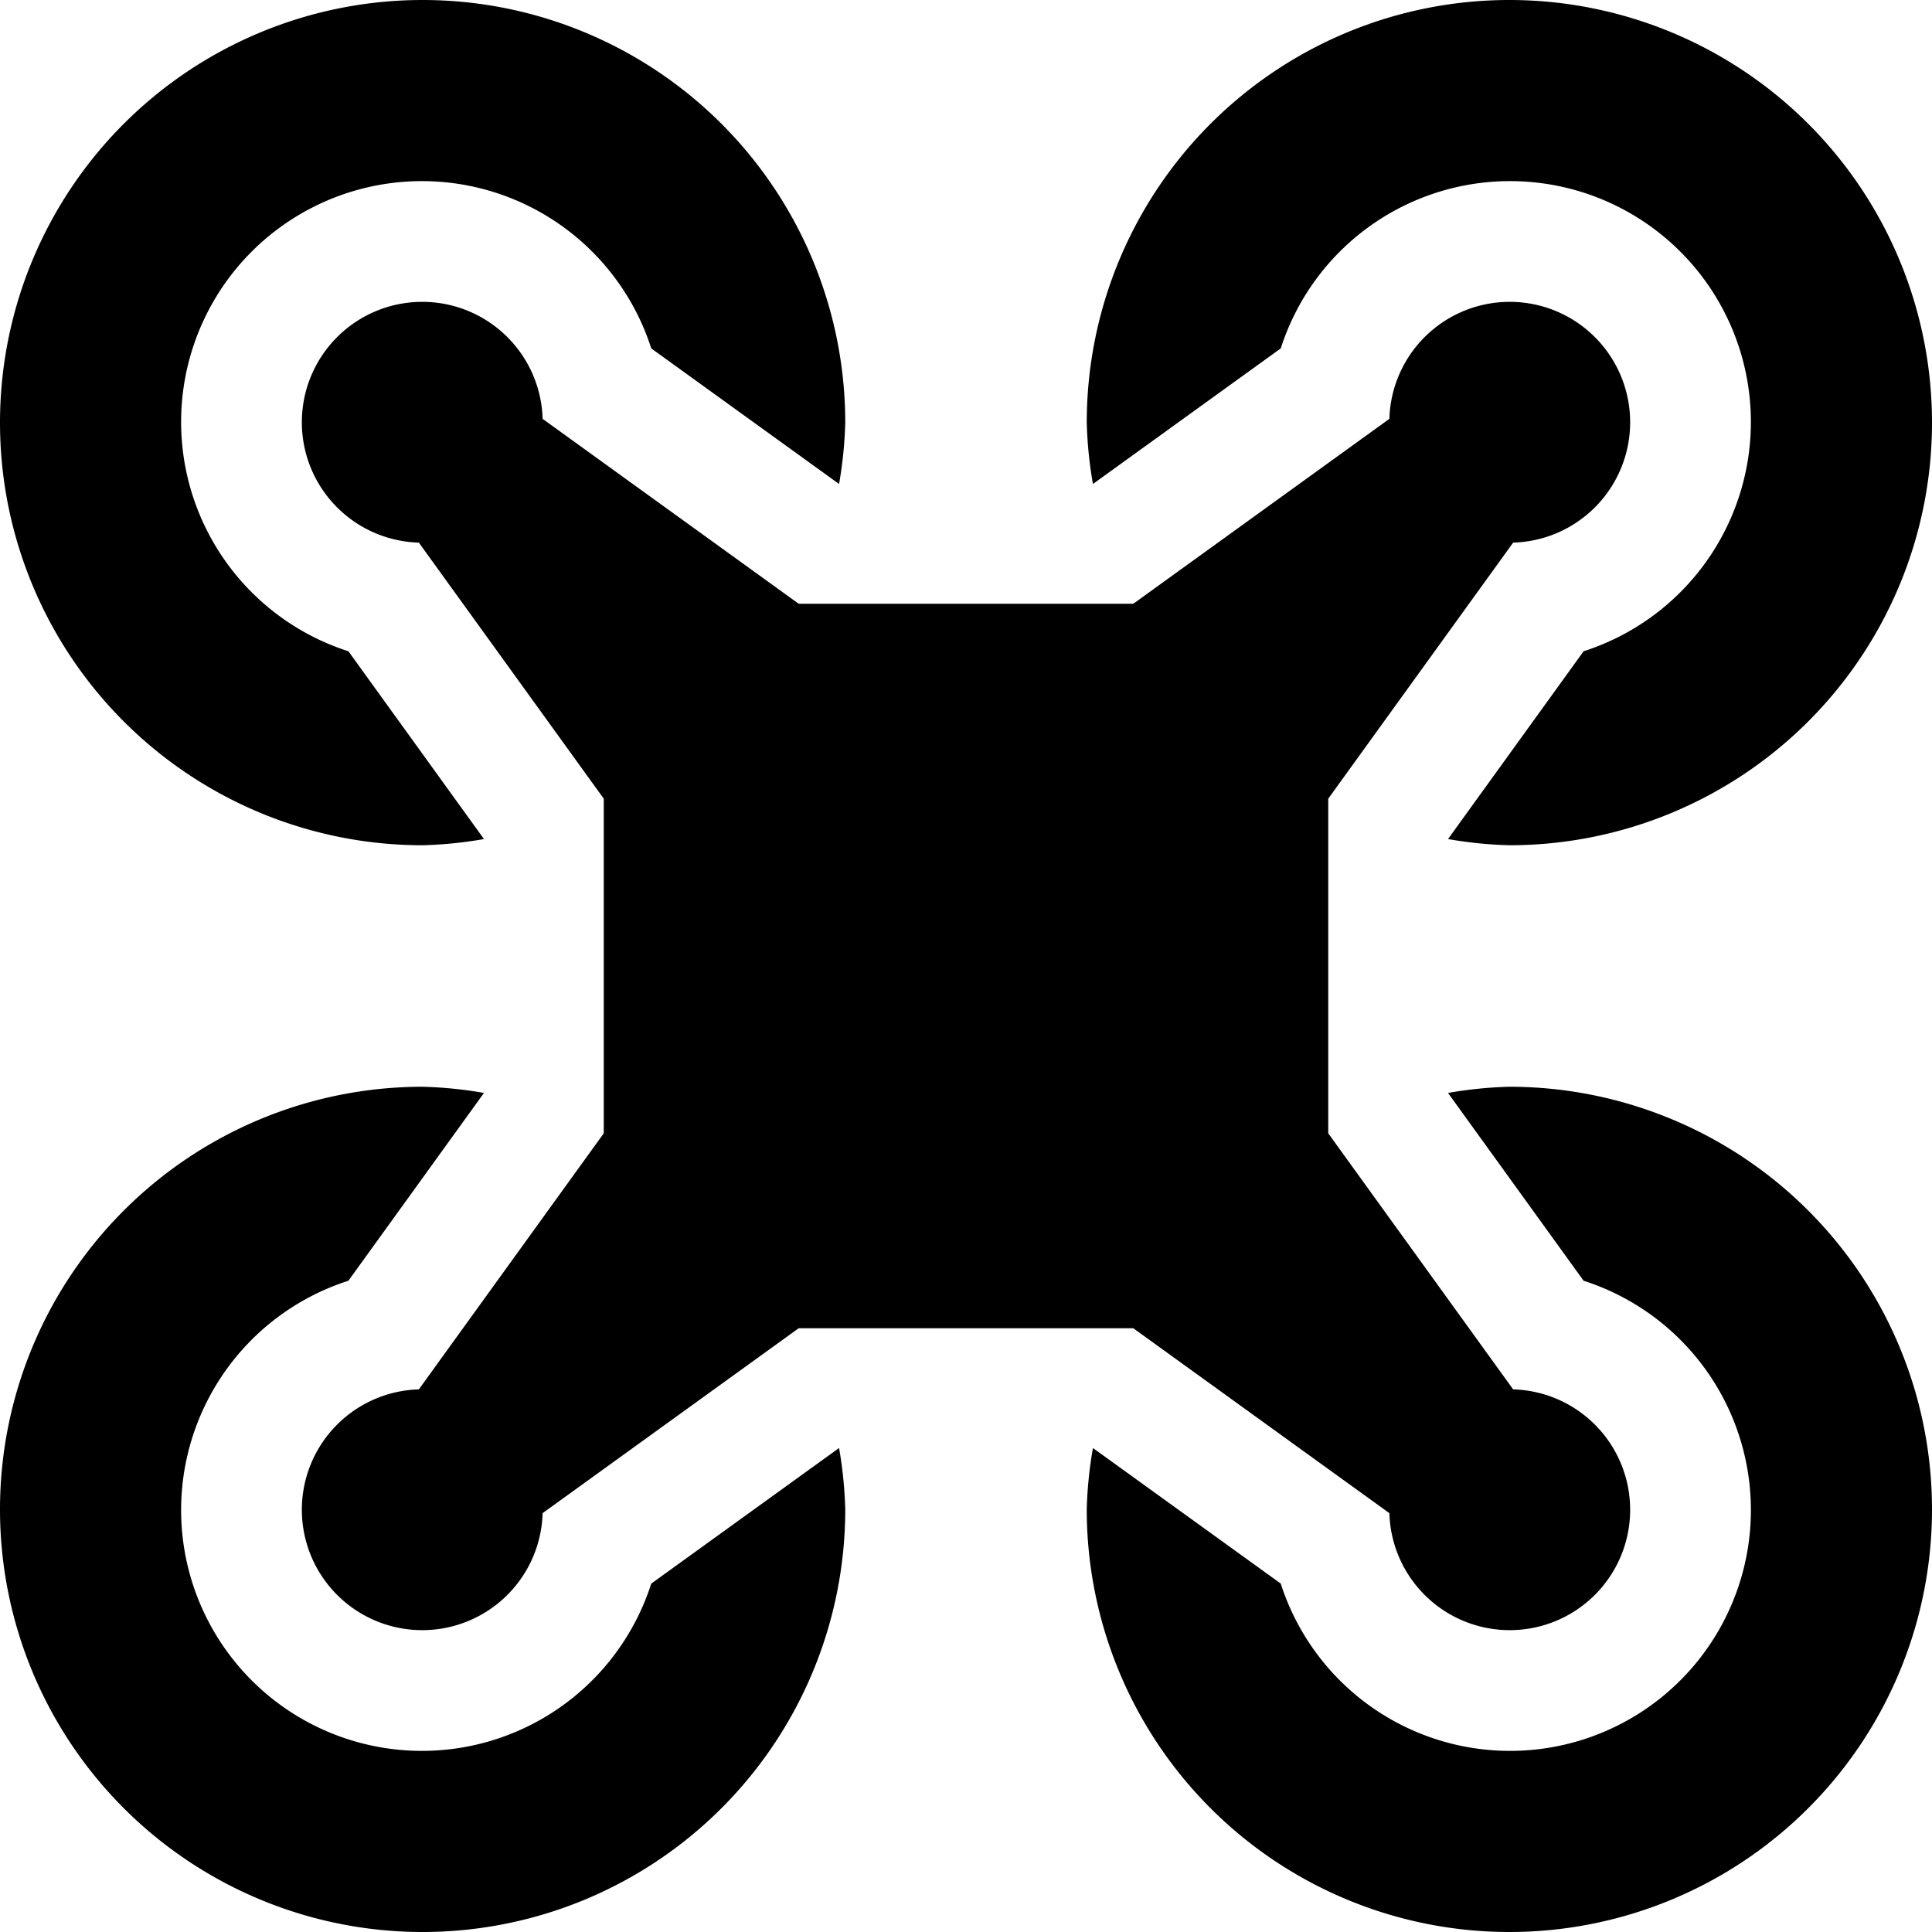 <svg xmlns="http://www.w3.org/2000/svg" viewBox="0 0 512 512"><path d="M112 224a110.32 110.32 0 0 0 16.26-1.64l-35.93-49.77a63.82 63.82 0 1 1 80.26-80.26l49.77 35.93A110.45 110.45 0 0 0 224 112a112 112 0 1 0-112 112zM339.41 92.33a63.82 63.82 0 1 1 80.26 80.26l-35.93 49.77A110.32 110.32 0 0 0 400 224a112 112 0 1 0-112-112 110.32 110.32 0 0 0 1.64 16.26zM172.59 419.67a63.82 63.82 0 1 1-80.26-80.26l35.93-49.77A110.32 110.32 0 0 0 112 288a112 112 0 1 0 112 112 110.32 110.32 0 0 0-1.64-16.26zM400 288a110.32 110.32 0 0 0-16.26 1.64l35.93 49.77a63.82 63.82 0 1 1-80.26 80.25l-49.77-35.92A110.32 110.32 0 0 0 288 400a112 112 0 1 0 112-112zm1-144.2a31.91 31.91 0 1 0-32.8-32.8l-67.86 49h-88.68l-67.86-49a31.91 31.91 0 1 0-32.8 32.8l49 67.86v88.68l-49 67.86a31.91 31.91 0 1 0 32.8 32.8l67.86-49h88.68l67.86 49a31.91 31.91 0 1 0 32.8-32.8l-49-67.86v-88.68z"/></svg>

